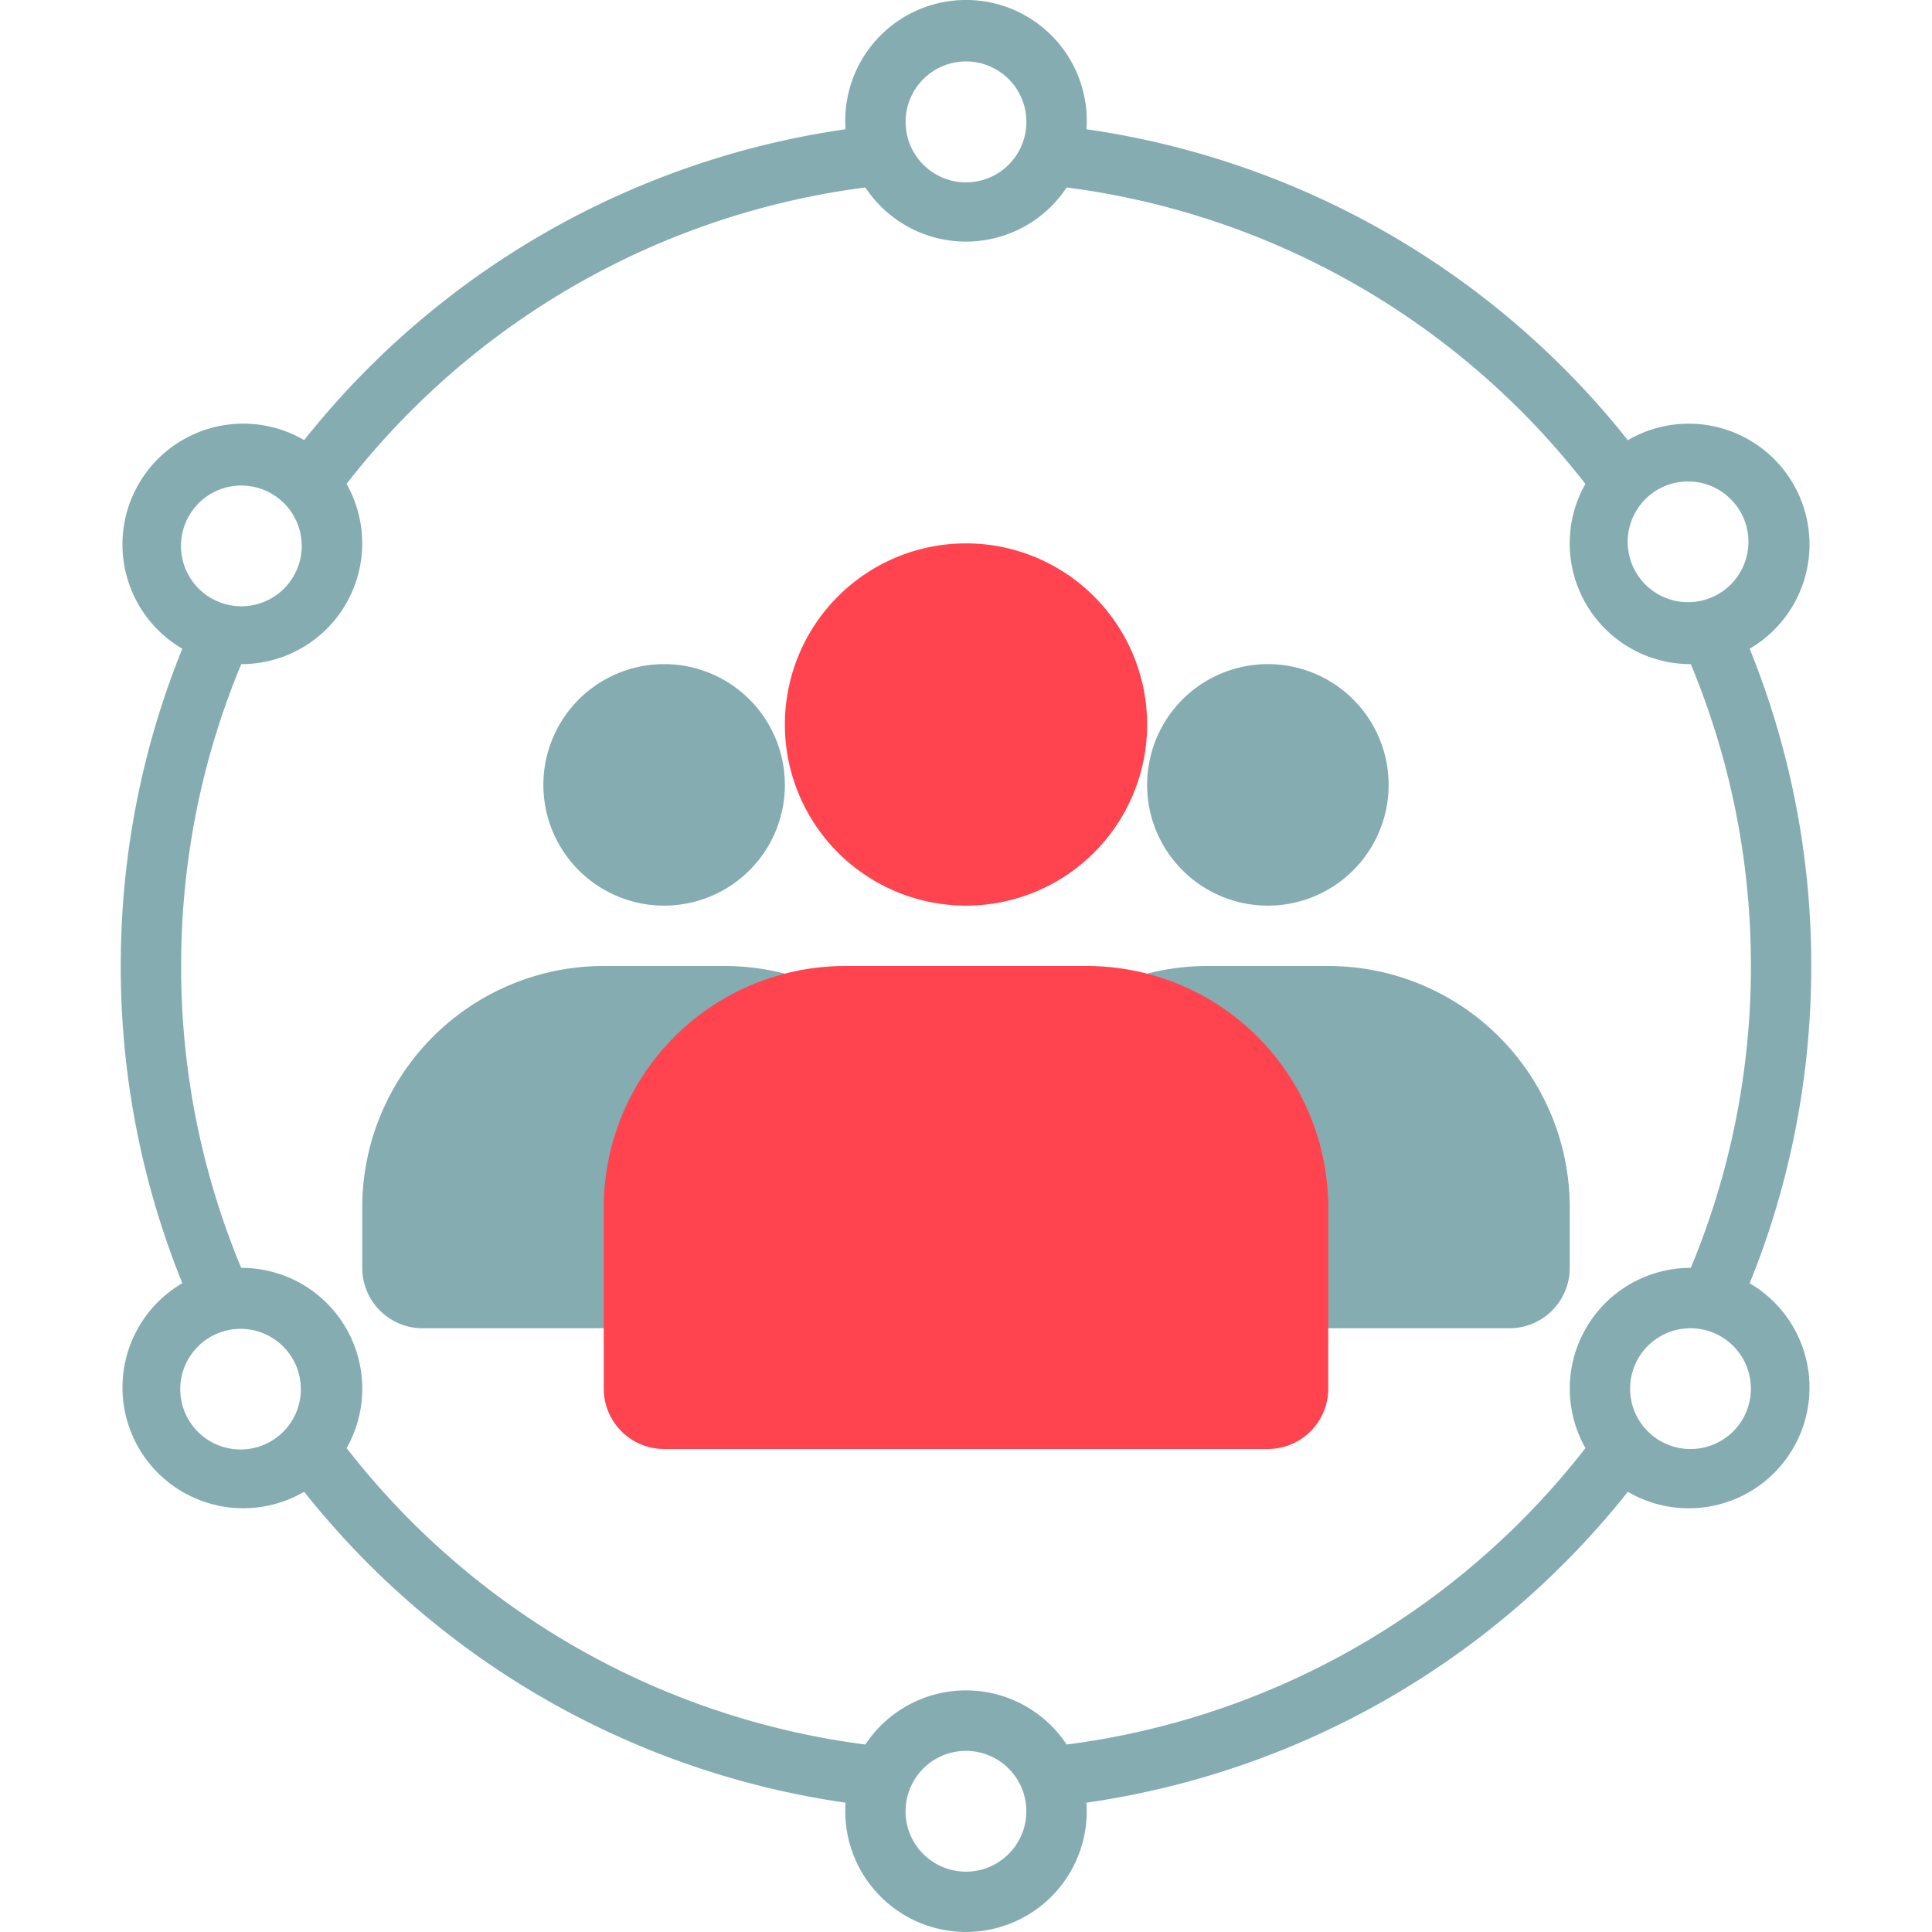 <svg width="32" height="32" fill="none" xmlns="http://www.w3.org/2000/svg"><path fill-rule="evenodd" clip-rule="evenodd" d="M21 15a2 2 0 1 0 0-4 2 2 0 0 0 0 4Zm-1 1a4 4 0 0 0-4 4v1a1 1 0 0 0 1 1h8a1 1 0 0 0 1-1v-1a4 4 0 0 0-4-4h-2Zm-9-1a2 2 0 1 0 0-4 2 2 0 0 0 0 4Zm-1 1a4 4 0 0 0-4 4v1a1 1 0 0 0 1 1h8a1 1 0 0 0 1-1v-1a4 4 0 0 0-4-4h-2Z" fill="#85ACB0"/><path fill-rule="evenodd" clip-rule="evenodd" d="M16 15a3 3 0 1 0 0-6 3 3 0 0 0 0 6Zm-2 1a4 4 0 0 0-4 4v3a1 1 0 0 0 1 1h10a1 1 0 0 0 1-1v-3a4 4 0 0 0-4-4h-4Z" fill="#FF444F" style="mix-blend-mode:multiply"/><path fill-rule="evenodd" clip-rule="evenodd" d="M17 2.035a1 1 0 0 1-2-.029V2a1 1 0 1 1 2 .035Zm-2.995.106a2 2 0 1 1 3.99 0 13.986 13.986 0 0 1 8.967 5.15 2 2 0 1 1 2.018 3.454A13.961 13.961 0 0 1 30 15.999c0 1.859-.362 3.633-1.02 5.256a2 2 0 1 1-2.018 3.454 13.986 13.986 0 0 1-8.967 5.149 2 2 0 1 1-3.99 0 13.986 13.986 0 0 1-8.967-5.15 2 2 0 1 1-2.018-3.454A13.96 13.96 0 0 1 2 16.001c0-1.859.362-3.633 1.02-5.256A2 2 0 1 1 5.038 7.29a13.986 13.986 0 0 1 8.967-5.149ZM3 16c0-1.772.354-3.46.996-5H4a2 2 0 0 0 1.74-2.985 12.987 12.987 0 0 1 8.593-4.91 1.998 1.998 0 0 0 3.334 0 12.987 12.987 0 0 1 8.592 4.91A2 2 0 0 0 28 11h.005c.641 1.54.996 3.228.996 5 0 1.772-.355 3.46-.996 5H28a2 2 0 0 0-1.74 2.985 12.987 12.987 0 0 1-8.593 4.91 1.998 1.998 0 0 0-3.334 0 12.987 12.987 0 0 1-8.592-4.91A2 2 0 0 0 4 21h-.005A12.96 12.96 0 0 1 3 16Zm1.997-6.927a1 1 0 1 1-1.993-.145 1 1 0 0 1 1.993.145ZM3.433 22.176a.999.999 0 1 0 1.132 1.646.999.999 0 0 0-1.132-1.646ZM27.447 9.833a1 1 0 1 1 1.104-1.665 1 1 0 0 1-1.104 1.665Zm.114 14.066a1 1 0 1 0 .879-1.797 1 1 0 0 0-.88 1.797ZM15 29.965a1 1 0 1 1 1.999.07 1 1 0 0 1-2-.07Z" fill="#85ACB0"/></svg>